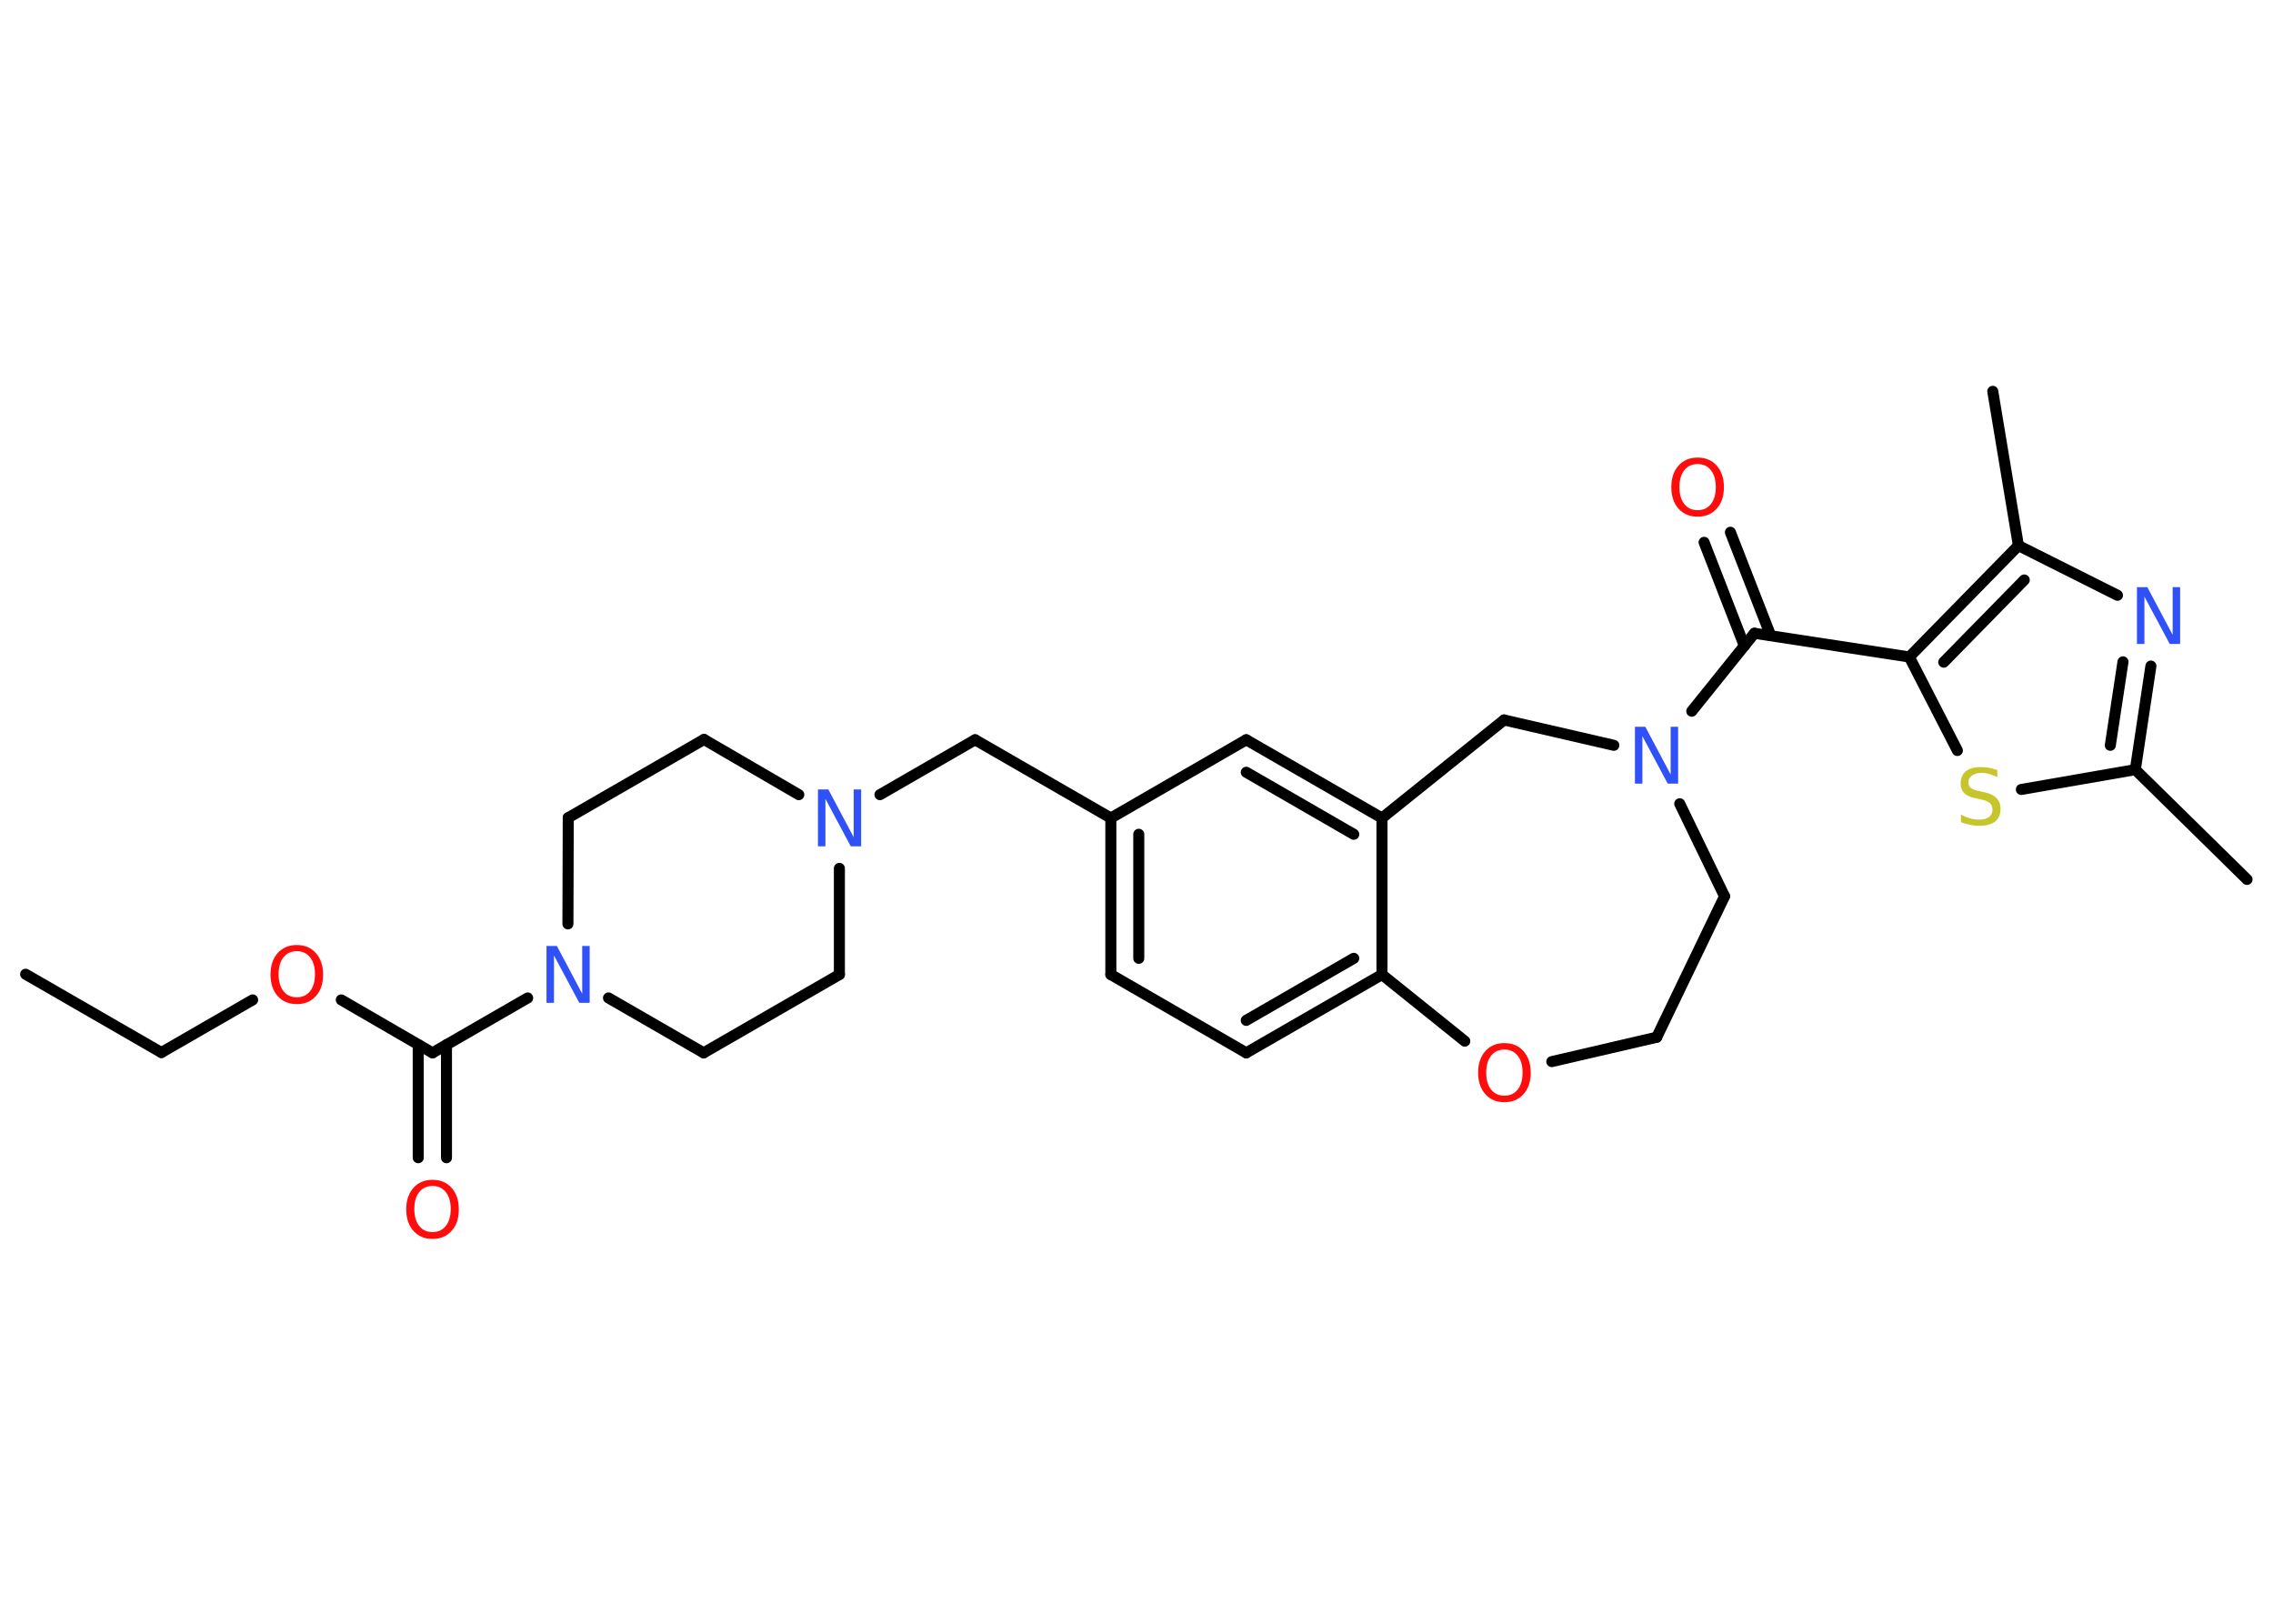 <?xml version='1.0' encoding='UTF-8'?>
<!DOCTYPE svg PUBLIC "-//W3C//DTD SVG 1.1//EN" "http://www.w3.org/Graphics/SVG/1.1/DTD/svg11.dtd">
<svg version='1.2' xmlns='http://www.w3.org/2000/svg' xmlns:xlink='http://www.w3.org/1999/xlink' width='70.0mm' height='50.0mm' viewBox='0 0 70.0 50.0'>
  <desc>Generated by the Chemistry Development Kit (http://github.com/cdk)</desc>
  <g stroke-linecap='round' stroke-linejoin='round' stroke='#000000' stroke-width='.34' fill='#FF0D0D'>
    <rect x='.0' y='.0' width='70.0' height='50.0' fill='#FFFFFF' stroke='none'/>
    <g id='mol1' class='mol'>
      <line id='mol1bnd1' class='bond' x1='.79' y1='30.0' x2='4.97' y2='32.41'/>
      <line id='mol1bnd2' class='bond' x1='4.97' y1='32.41' x2='7.78' y2='30.79'/>
      <line id='mol1bnd3' class='bond' x1='10.51' y1='30.79' x2='13.32' y2='32.42'/>
      <g id='mol1bnd4' class='bond'>
        <line x1='13.75' y1='32.17' x2='13.75' y2='35.65'/>
        <line x1='12.88' y1='32.17' x2='12.88' y2='35.65'/>
      </g>
      <line id='mol1bnd5' class='bond' x1='13.32' y1='32.42' x2='16.25' y2='30.73'/>
      <line id='mol1bnd6' class='bond' x1='18.74' y1='30.73' x2='21.67' y2='32.42'/>
      <line id='mol1bnd7' class='bond' x1='21.67' y1='32.42' x2='25.85' y2='30.01'/>
      <line id='mol1bnd8' class='bond' x1='25.85' y1='30.01' x2='25.85' y2='26.74'/>
      <line id='mol1bnd9' class='bond' x1='27.1' y1='24.47' x2='30.03' y2='22.78'/>
      <line id='mol1bnd10' class='bond' x1='30.03' y1='22.78' x2='34.21' y2='25.19'/>
      <g id='mol1bnd11' class='bond'>
        <line x1='34.21' y1='25.19' x2='34.21' y2='30.01'/>
        <line x1='35.07' y1='25.69' x2='35.07' y2='29.51'/>
      </g>
      <line id='mol1bnd12' class='bond' x1='34.21' y1='30.01' x2='38.38' y2='32.42'/>
      <g id='mol1bnd13' class='bond'>
        <line x1='38.38' y1='32.42' x2='42.56' y2='30.01'/>
        <line x1='38.38' y1='31.42' x2='41.69' y2='29.51'/>
      </g>
      <line id='mol1bnd14' class='bond' x1='42.56' y1='30.01' x2='42.56' y2='25.19'/>
      <g id='mol1bnd15' class='bond'>
        <line x1='42.56' y1='25.19' x2='38.38' y2='22.78'/>
        <line x1='41.69' y1='25.69' x2='38.38' y2='23.78'/>
      </g>
      <line id='mol1bnd16' class='bond' x1='34.21' y1='25.19' x2='38.38' y2='22.78'/>
      <line id='mol1bnd17' class='bond' x1='42.56' y1='25.19' x2='46.32' y2='22.17'/>
      <line id='mol1bnd18' class='bond' x1='46.32' y1='22.17' x2='49.7' y2='22.95'/>
      <line id='mol1bnd19' class='bond' x1='52.1' y1='21.9' x2='54.03' y2='19.5'/>
      <g id='mol1bnd20' class='bond'>
        <line x1='53.72' y1='19.89' x2='52.48' y2='16.7'/>
        <line x1='54.53' y1='19.57' x2='53.29' y2='16.39'/>
      </g>
      <line id='mol1bnd21' class='bond' x1='54.03' y1='19.5' x2='58.8' y2='20.23'/>
      <line id='mol1bnd22' class='bond' x1='58.8' y1='20.23' x2='60.28' y2='23.11'/>
      <line id='mol1bnd23' class='bond' x1='62.25' y1='24.31' x2='65.76' y2='23.7'/>
      <line id='mol1bnd24' class='bond' x1='65.76' y1='23.7' x2='69.2' y2='27.08'/>
      <g id='mol1bnd25' class='bond'>
        <line x1='65.76' y1='23.7' x2='66.24' y2='20.51'/>
        <line x1='64.99' y1='22.95' x2='65.38' y2='20.38'/>
      </g>
      <line id='mol1bnd26' class='bond' x1='65.21' y1='18.33' x2='62.16' y2='16.8'/>
      <g id='mol1bnd27' class='bond'>
        <line x1='62.16' y1='16.8' x2='58.8' y2='20.23'/>
        <line x1='62.34' y1='17.86' x2='59.86' y2='20.39'/>
      </g>
      <line id='mol1bnd28' class='bond' x1='62.16' y1='16.8' x2='61.37' y2='12.05'/>
      <line id='mol1bnd29' class='bond' x1='51.73' y1='24.75' x2='53.11' y2='27.6'/>
      <line id='mol1bnd30' class='bond' x1='53.11' y1='27.6' x2='51.02' y2='31.94'/>
      <line id='mol1bnd31' class='bond' x1='51.02' y1='31.94' x2='47.79' y2='32.69'/>
      <line id='mol1bnd32' class='bond' x1='42.56' y1='30.01' x2='45.11' y2='32.06'/>
      <line id='mol1bnd33' class='bond' x1='24.6' y1='24.47' x2='21.68' y2='22.77'/>
      <line id='mol1bnd34' class='bond' x1='21.68' y1='22.77' x2='17.5' y2='25.18'/>
      <line id='mol1bnd35' class='bond' x1='17.49' y1='28.45' x2='17.5' y2='25.18'/>
      <path id='mol1atm3' class='atom' d='M9.14 29.29q-.26 .0 -.41 .19q-.15 .19 -.15 .52q.0 .33 .15 .52q.15 .19 .41 .19q.26 .0 .41 -.19q.15 -.19 .15 -.52q.0 -.33 -.15 -.52q-.15 -.19 -.41 -.19zM9.14 29.1q.37 .0 .59 .25q.22 .25 .22 .66q.0 .42 -.22 .66q-.22 .25 -.59 .25q-.37 .0 -.59 -.25q-.22 -.25 -.22 -.66q.0 -.41 .22 -.66q.22 -.25 .59 -.25z' stroke='none'/>
      <path id='mol1atm5' class='atom' d='M13.32 36.52q-.26 .0 -.41 .19q-.15 .19 -.15 .52q.0 .33 .15 .52q.15 .19 .41 .19q.26 .0 .41 -.19q.15 -.19 .15 -.52q.0 -.33 -.15 -.52q-.15 -.19 -.41 -.19zM13.32 36.33q.37 .0 .59 .25q.22 .25 .22 .66q.0 .42 -.22 .66q-.22 .25 -.59 .25q-.37 .0 -.59 -.25q-.22 -.25 -.22 -.66q.0 -.41 .22 -.66q.22 -.25 .59 -.25z' stroke='none'/>
      <path id='mol1atm6' class='atom' d='M16.83 29.13h.32l.78 1.47v-1.47h.23v1.75h-.32l-.78 -1.46v1.46h-.23v-1.75z' stroke='none' fill='#3050F8'/>
      <path id='mol1atm9' class='atom' d='M25.19 24.31h.32l.78 1.47v-1.47h.23v1.75h-.32l-.78 -1.46v1.46h-.23v-1.75z' stroke='none' fill='#3050F8'/>
      <path id='mol1atm18' class='atom' d='M50.35 22.38h.32l.78 1.47v-1.47h.23v1.75h-.32l-.78 -1.46v1.46h-.23v-1.75z' stroke='none' fill='#3050F8'/>
      <path id='mol1atm20' class='atom' d='M52.28 14.29q-.26 .0 -.41 .19q-.15 .19 -.15 .52q.0 .33 .15 .52q.15 .19 .41 .19q.26 .0 .41 -.19q.15 -.19 .15 -.52q.0 -.33 -.15 -.52q-.15 -.19 -.41 -.19zM52.28 14.09q.37 .0 .59 .25q.22 .25 .22 .66q.0 .42 -.22 .66q-.22 .25 -.59 .25q-.37 .0 -.59 -.25q-.22 -.25 -.22 -.66q.0 -.41 .22 -.66q.22 -.25 .59 -.25z' stroke='none'/>
      <path id='mol1atm22' class='atom' d='M61.51 23.7v.23q-.13 -.06 -.25 -.1q-.12 -.03 -.23 -.03q-.19 .0 -.3 .08q-.11 .08 -.11 .21q.0 .12 .07 .17q.07 .06 .26 .1l.14 .03q.26 .05 .39 .18q.13 .13 .13 .34q.0 .25 -.17 .39q-.17 .13 -.5 .13q-.12 .0 -.26 -.03q-.14 -.03 -.29 -.08v-.24q.14 .08 .28 .12q.14 .04 .27 .04q.2 .0 .31 -.08q.11 -.08 .11 -.23q.0 -.13 -.08 -.2q-.08 -.07 -.26 -.11l-.14 -.03q-.27 -.05 -.38 -.16q-.12 -.11 -.12 -.31q.0 -.23 .16 -.37q.16 -.13 .45 -.13q.12 .0 .25 .02q.13 .02 .26 .07z' stroke='none' fill='#C6C62C'/>
      <path id='mol1atm25' class='atom' d='M65.81 18.08h.32l.78 1.47v-1.47h.23v1.75h-.32l-.78 -1.46v1.46h-.23v-1.75z' stroke='none' fill='#3050F8'/>
      <path id='mol1atm30' class='atom' d='M46.33 32.32q-.26 .0 -.41 .19q-.15 .19 -.15 .52q.0 .33 .15 .52q.15 .19 .41 .19q.26 .0 .41 -.19q.15 -.19 .15 -.52q.0 -.33 -.15 -.52q-.15 -.19 -.41 -.19zM46.33 32.12q.37 .0 .59 .25q.22 .25 .22 .66q.0 .42 -.22 .66q-.22 .25 -.59 .25q-.37 .0 -.59 -.25q-.22 -.25 -.22 -.66q.0 -.41 .22 -.66q.22 -.25 .59 -.25z' stroke='none'/>
    </g>
  </g>
</svg>
